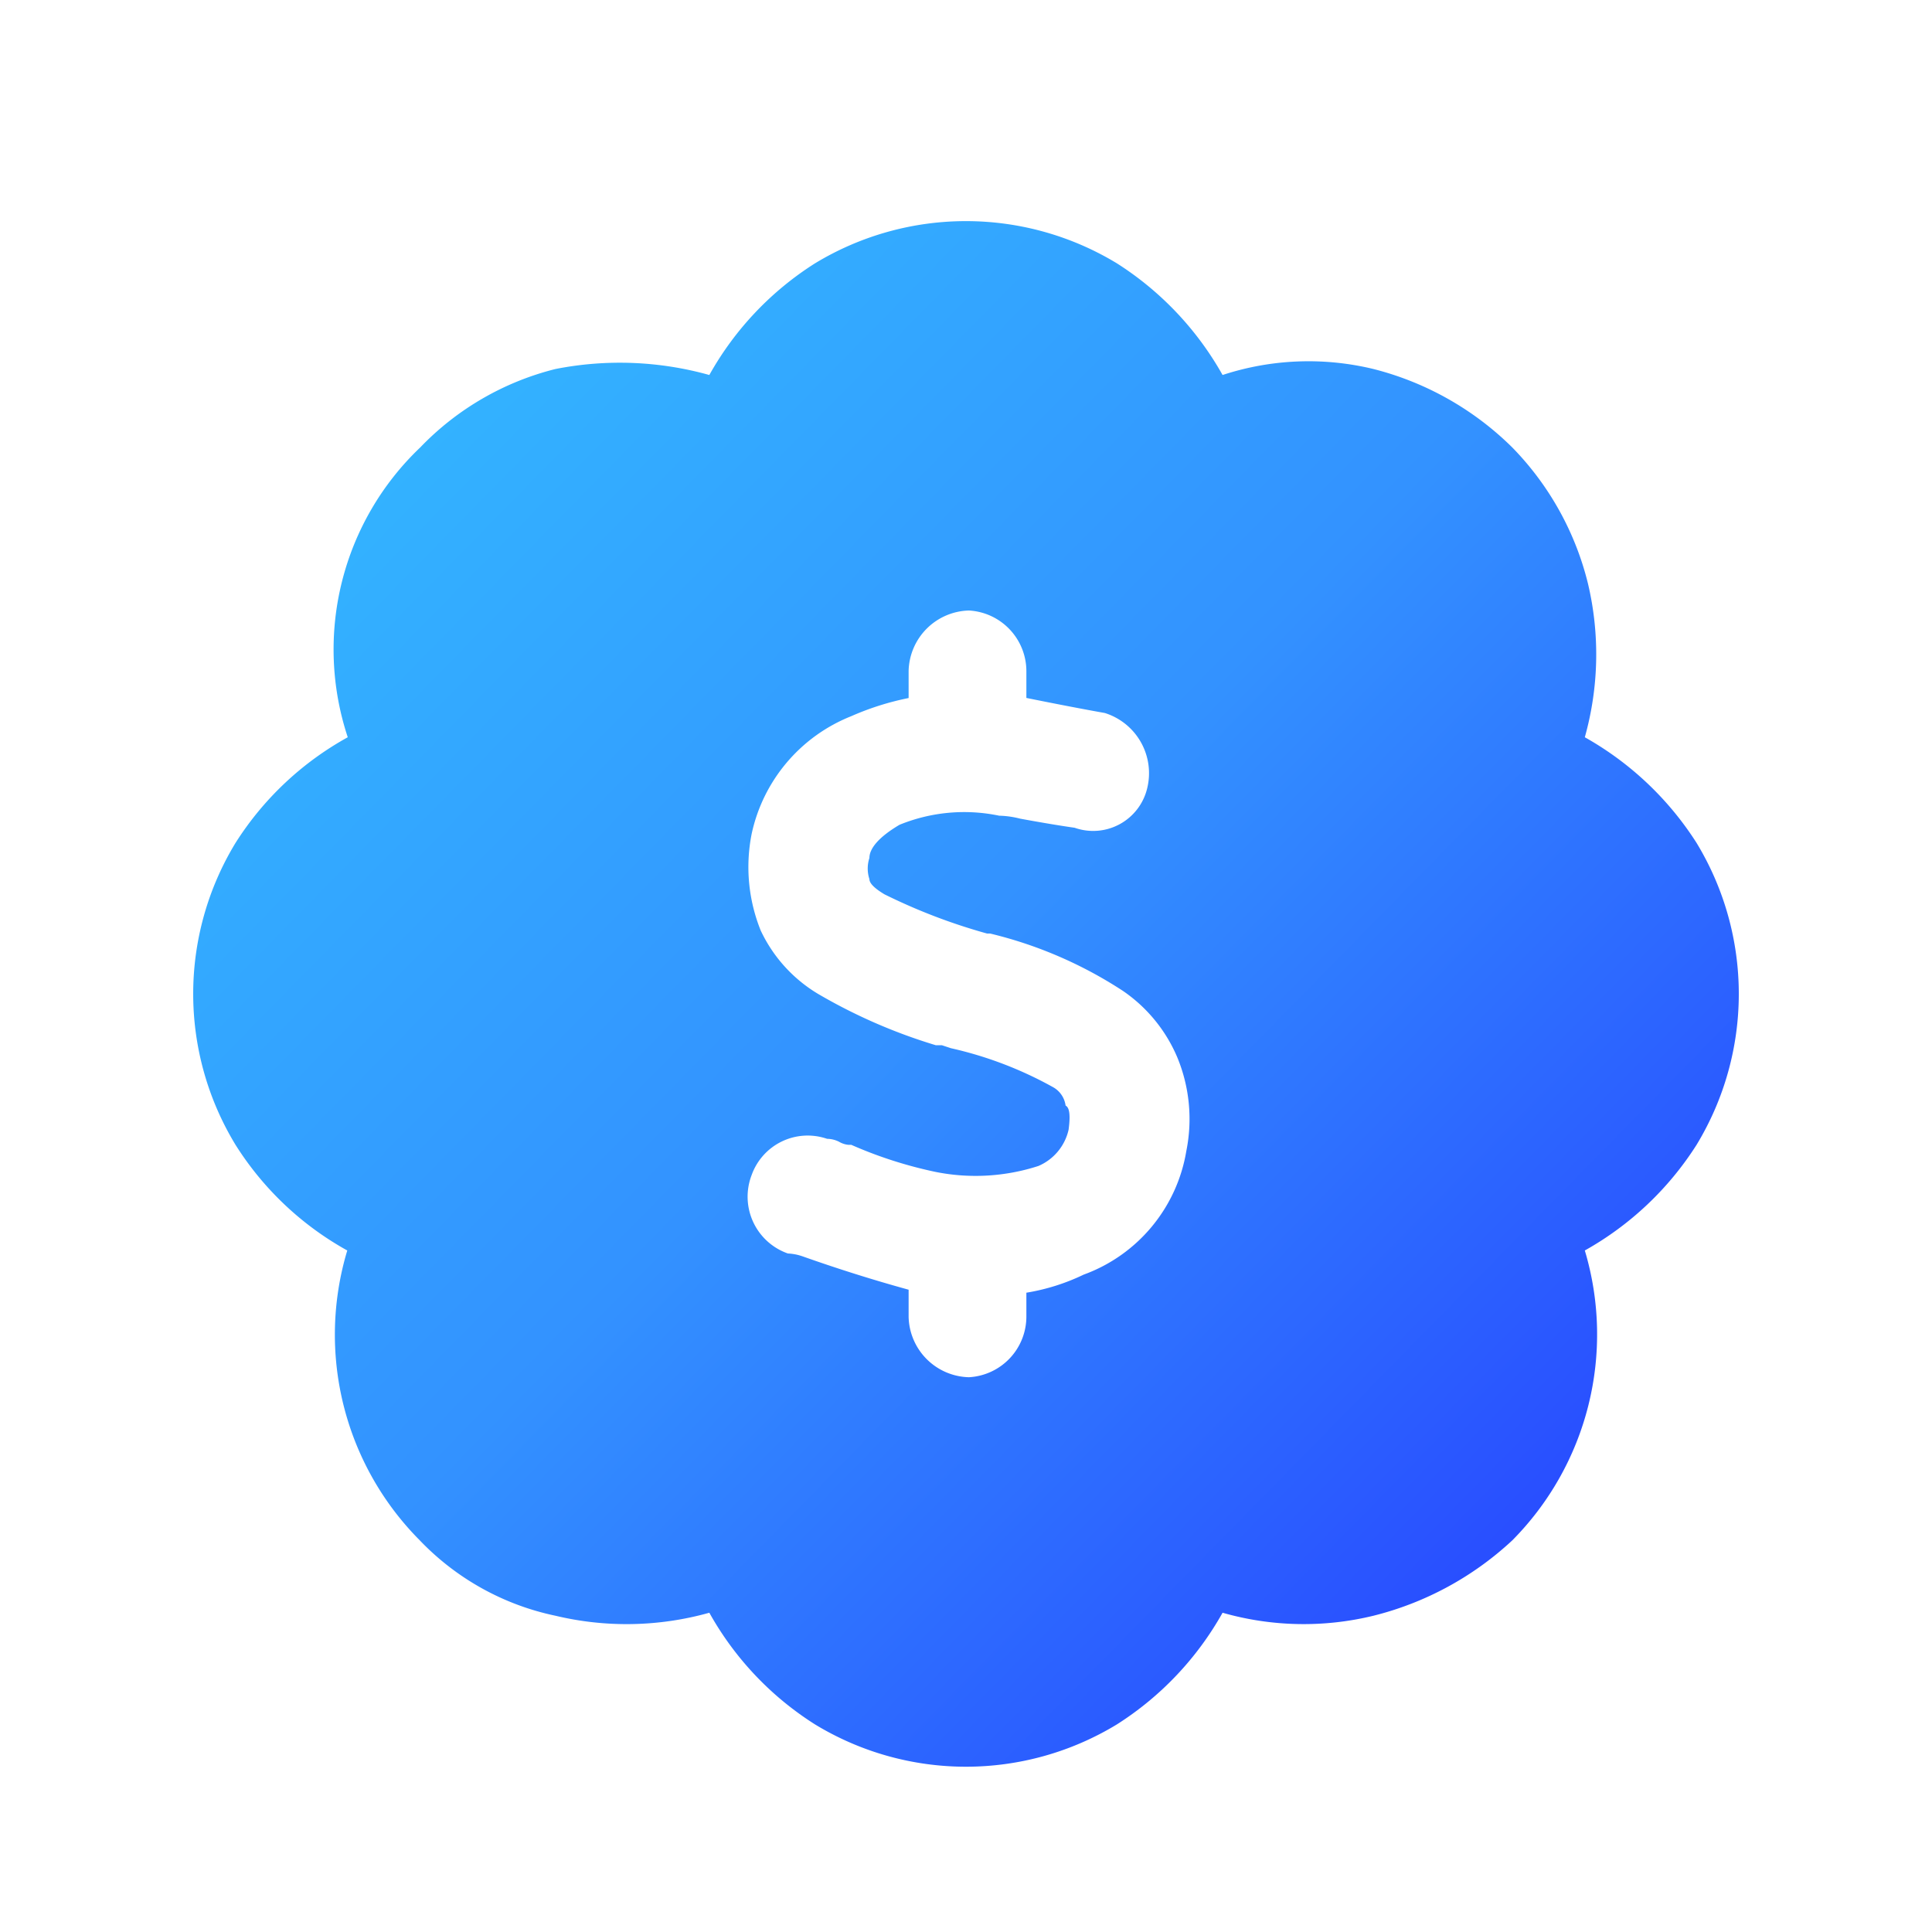 <svg xmlns="http://www.w3.org/2000/svg" xmlns:xlink="http://www.w3.org/1999/xlink" width="20" height="20" viewBox="0 0 20 20">
  <defs>
    <linearGradient id="linear-gradient" x1="0.123" y1="0.145" x2="0.886" y2="0.894" gradientUnits="objectBoundingBox">
      <stop offset="0" stop-color="#33b3ff"/>
      <stop offset="0.459" stop-color="#3392ff"/>
      <stop offset="1" stop-color="#2848ff"/>
    </linearGradient>
    <clipPath id="clip-path">
      <rect id="사각형_2638" data-name="사각형 2638" width="20" height="20" fill="url(#linear-gradient)"/>
    </clipPath>
  </defs>
  <g id="그룹_17062" data-name="그룹 17062" clip-path="url(#clip-path)">
    <path id="패스_9353" data-name="패스 9353" d="M11.562,2.726a3.261,3.261,0,0,1,1.094,1.156,2.855,2.855,0,0,1,1.562-.062,3.14,3.14,0,0,1,1.438.813,3.059,3.059,0,0,1,.782,1.406,3.18,3.18,0,0,1-.032,1.593,3.272,3.272,0,0,1,1.157,1.094,3.012,3.012,0,0,1,0,3.125,3.254,3.254,0,0,1-1.157,1.094,3.028,3.028,0,0,1-.75,3,3.269,3.269,0,0,1-1.438.781,3.053,3.053,0,0,1-1.562-.031,3.252,3.252,0,0,1-1.094,1.156,3.006,3.006,0,0,1-3.125,0,3.226,3.226,0,0,1-1.094-1.156,3.169,3.169,0,0,1-1.593.031,2.712,2.712,0,0,1-1.405-.781,3.019,3.019,0,0,1-.75-3,3.2,3.2,0,0,1-1.157-1.094,3.006,3.006,0,0,1,0-3.125A3.215,3.215,0,0,1,3.6,7.632a2.887,2.887,0,0,1,.75-3A2.923,2.923,0,0,1,5.75,3.82a3.441,3.441,0,0,1,1.593.062A3.235,3.235,0,0,1,8.437,2.726a3.012,3.012,0,0,1,3.125,0M10.031,6.32a.641.641,0,0,0-.625.625v.281a2.857,2.857,0,0,0-.594.188A1.694,1.694,0,0,0,7.781,8.633a1.758,1.758,0,0,0,.094,1,1.516,1.516,0,0,0,.594.656,5.628,5.628,0,0,0,1.218.531H9.75l.094.031a3.951,3.951,0,0,1,1.062.406.257.257,0,0,1,.125.188c.041.021.051.1.031.25a.537.537,0,0,1-.312.375,2.108,2.108,0,0,1-1.063.062,4.413,4.413,0,0,1-.875-.281H8.781a.233.233,0,0,1-.094-.031.281.281,0,0,0-.125-.031.616.616,0,0,0-.781.375.623.623,0,0,0,.375.812.539.539,0,0,1,.156.031c.354.125.719.241,1.094.344v.281a.64.64,0,0,0,.625.625.629.629,0,0,0,.594-.625v-.25a2.176,2.176,0,0,0,.593-.187,1.649,1.649,0,0,0,1.063-1.281,1.67,1.67,0,0,0-.094-.969,1.577,1.577,0,0,0-.562-.687,4.379,4.379,0,0,0-1.375-.594h-.032a6.011,6.011,0,0,1-1.062-.406C9.051,9.195,9,9.143,9,9.1a.352.352,0,0,1,0-.218c0-.1.1-.219.312-.344a1.771,1.771,0,0,1,1.031-.094.964.964,0,0,1,.219.031c.229.042.416.073.563.094a.575.575,0,0,0,.75-.406.653.653,0,0,0-.438-.782c-.23-.041-.5-.093-.812-.156V6.945a.63.63,0,0,0-.594-.625" fill="url(#linear-gradient)"/>
  </g>
</svg>
